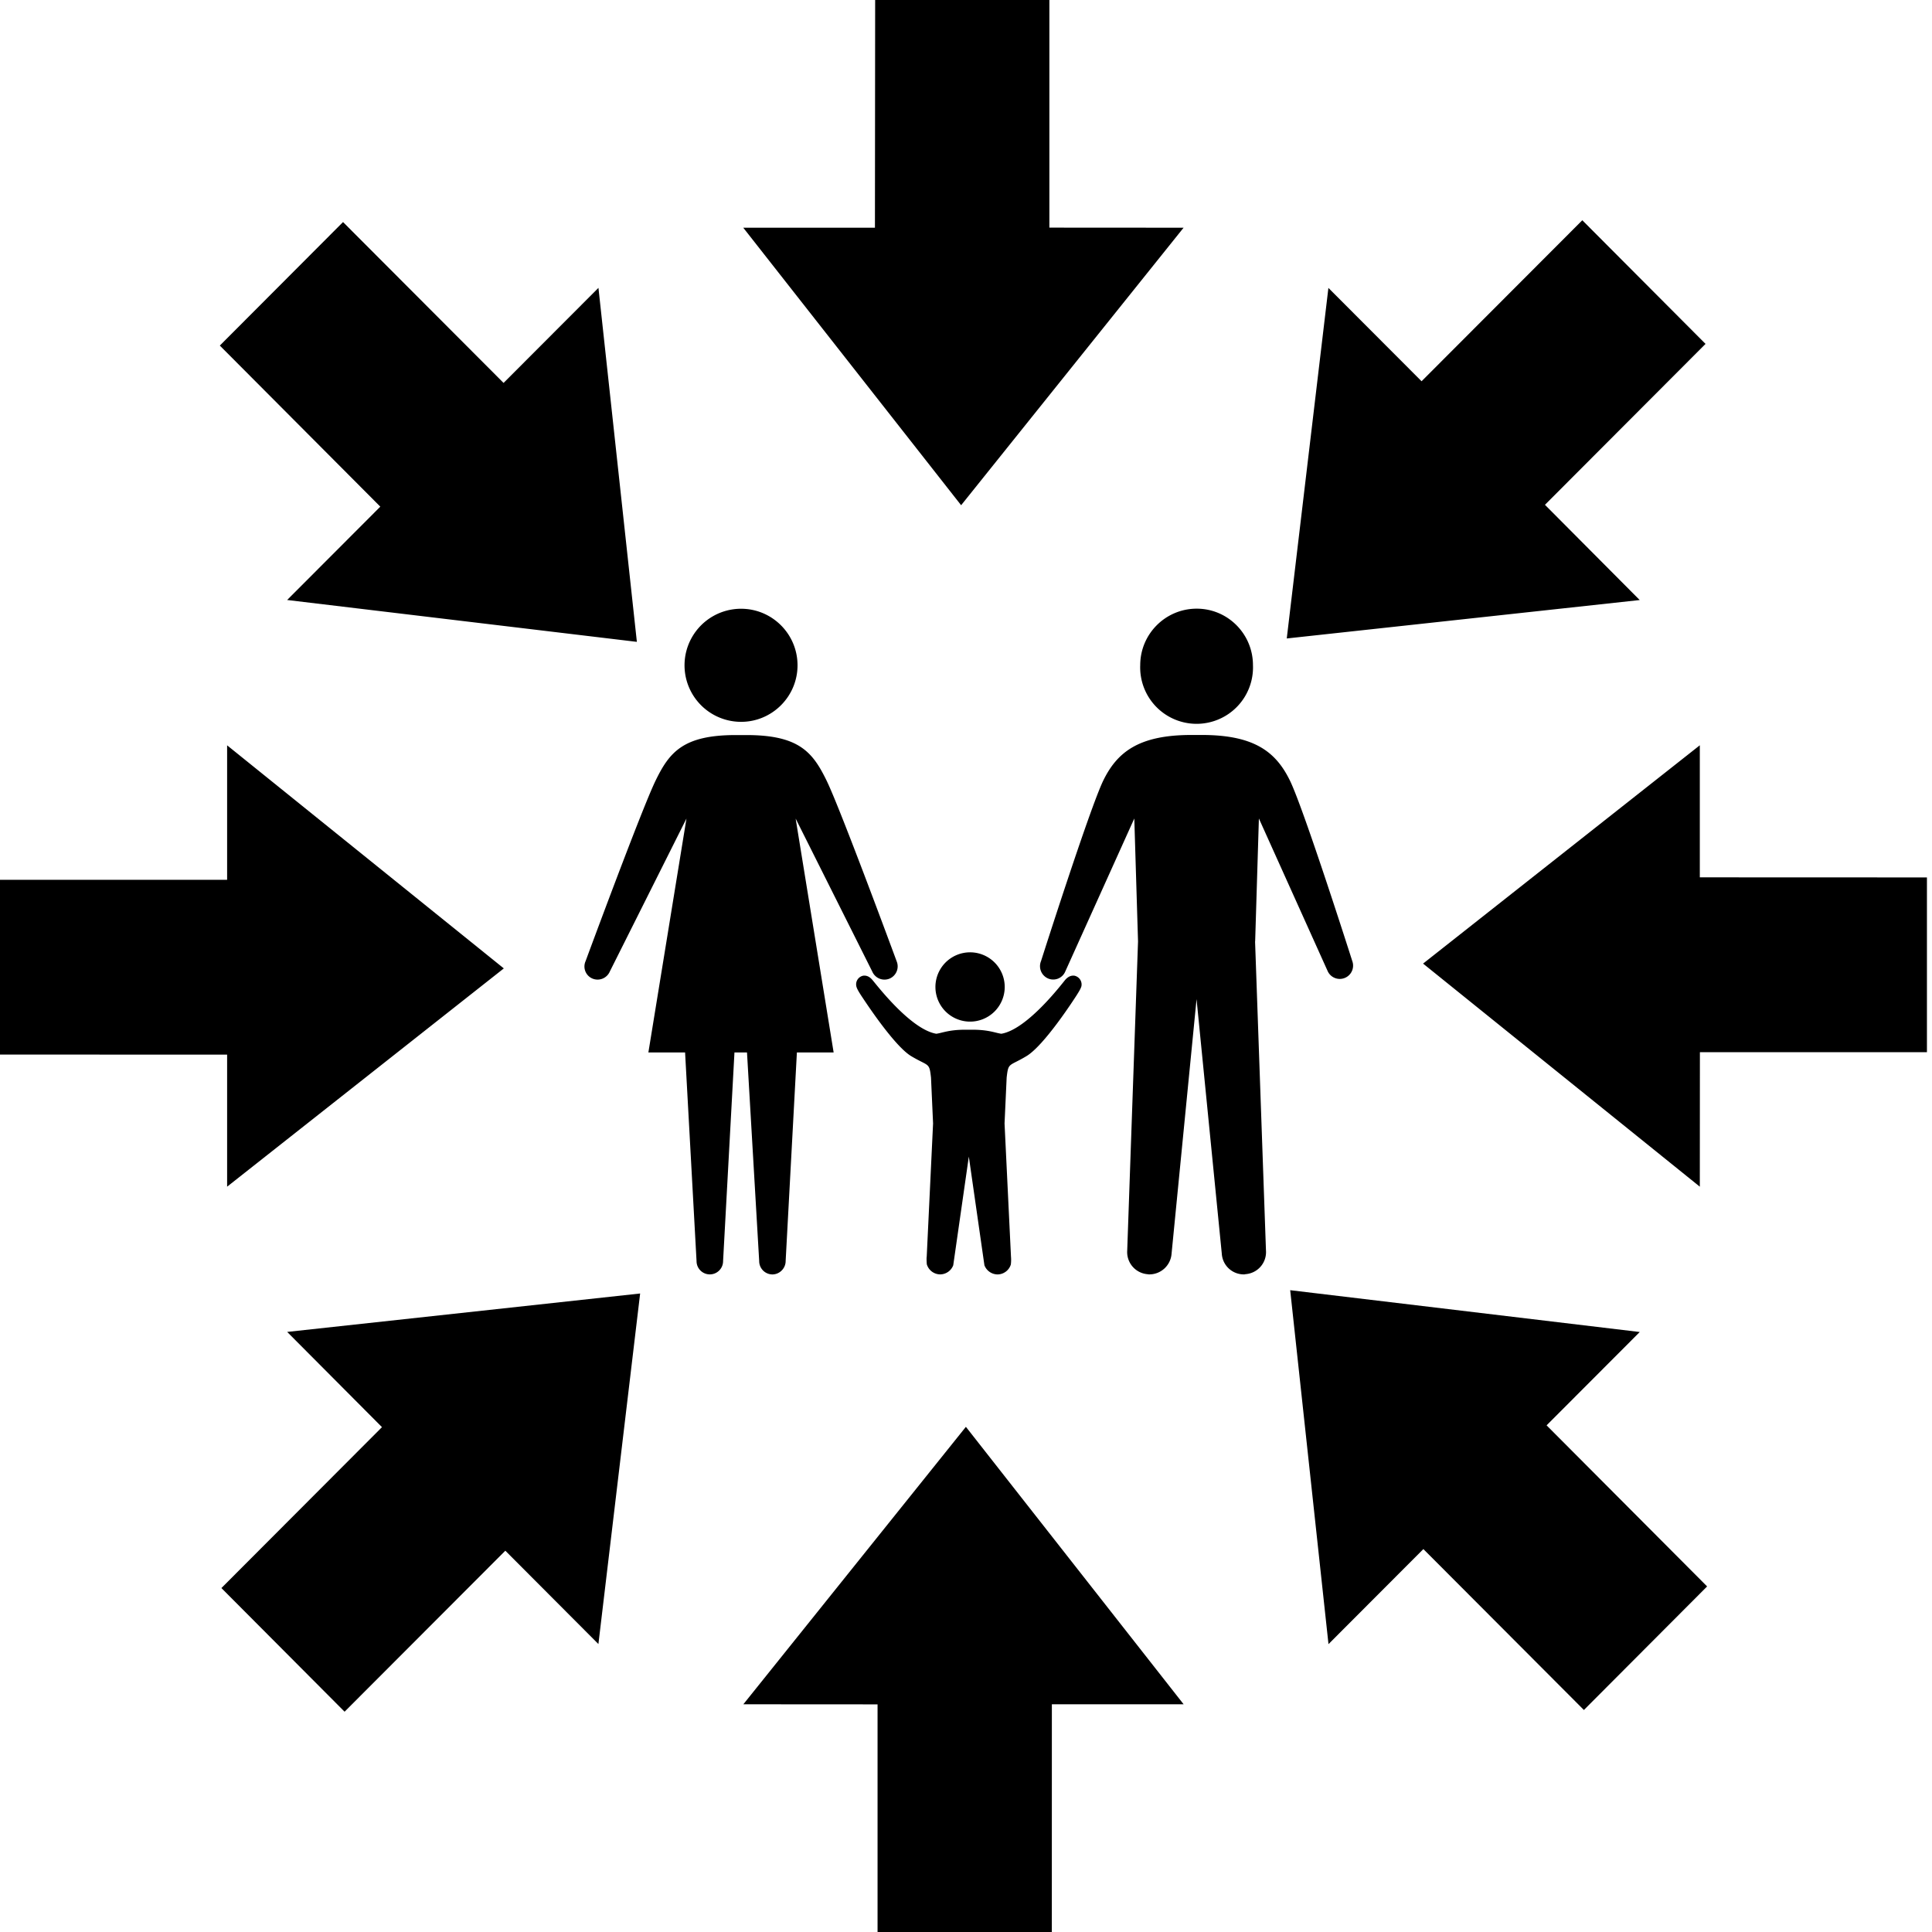 <svg xmlns="http://www.w3.org/2000/svg" width="45" height="45" viewBox="0 0 45 45">
    <path fill="#000" fill-rule="evenodd" d="M18.576 15.496c0 .726-.59 1.317-1.315 1.317a1.316 1.316 0 0 1 0-2.634c.725 0 1.315.59 1.315 1.317zm-1.177 9.018h-.292l-.265 4.86a.309.309 0 0 1-.618 0l-.267-4.86h-.855l.887-5.448-1.785 3.562a.31.31 0 0 1-.404.165.305.305 0 0 1-.161-.405s1.308-3.545 1.63-4.204c.321-.662.642-1.063 1.867-1.063h.25c1.228 0 1.545.401 1.868 1.063.322.659 1.63 4.204 1.63 4.204a.31.31 0 0 1-.163.405.31.31 0 0 1-.405-.165l-1.784-3.562.885 5.448h-.856l-.262 4.86c0 .167-.14.31-.31.31a.31.31 0 0 1-.306-.31l-.284-4.86zm10.475-10.337c.724 0 1.31.589 1.31 1.317a1.314 1.314 0 1 1-2.626 0c0-.728.59-1.317 1.316-1.317zm1.36 7.75h-.001l.254 7.201a.515.515 0 0 1-.48.55c-.012.005-.025.005-.037.005a.513.513 0 0 1-.512-.482l-.588-5.93-.582 5.93a.52.52 0 0 1-.518.482c-.01 0-.023 0-.037-.004a.517.517 0 0 1-.478-.55l.252-7.202-.087-2.863-1.607 3.562a.304.304 0 0 1-.4.165.312.312 0 0 1-.165-.407s1.13-3.545 1.45-4.205c.323-.659.824-1.06 2.049-1.06h.25c1.227 0 1.724.401 2.047 1.06.324.66 1.453 4.205 1.453 4.205a.31.31 0 0 1-.57.242l-1.605-3.562-.087 2.863zm-6.668.255a.807.807 0 1 1 .001 1.613.807.807 0 0 1-.001-1.613zm0 4.757l-.363 2.531a.329.329 0 0 1-.305.213.328.328 0 0 1-.309-.23c-.004-.006-.012-.156-.004-.181l.148-3.105-.048-1.066c-.04-.363-.048-.255-.461-.501-.417-.252-1.131-1.363-1.169-1.417-.035-.056-.1-.154-.11-.215a.205.205 0 0 1 .16-.242c.086-.012.155.031.207.09.059.06.879 1.158 1.496 1.262.14-.018.29-.094.68-.094h.155c.392 0 .542.076.68.094.618-.104 1.44-1.202 1.494-1.262.054-.059.125-.102.209-.09.11.023.184.13.163.242-.013.06-.078.159-.113.215-.035.054-.747 1.165-1.169 1.417-.41.246-.419.138-.46.5l-.049 1.067.15 3.105a.846.846 0 0 1-.004.182.328.328 0 0 1-.308.23.331.331 0 0 1-.307-.214l-.363-2.53zm-.18-15.172l-5.074-6.463h3.067L20.384 0h4.058v5.302l3.126.002-5.181 6.463zm-7.553 3.183l-8.145-.975 2.17-2.174L5.12 8.049l2.87-2.877 3.739 3.747 2.21-2.214.895 8.245zm-3.098 7.606L5.29 27.64v-3.076L0 24.563v-4.071h5.29V17.36l6.445 5.196zm3.175 7.572l-.972 8.165-2.168-2.174-3.744 3.75-2.869-2.88 3.74-3.748-2.208-2.218 8.221-.895zm7.587 3.105l5.072 6.463H24.5L24.499 45h-4.059v-5.302l-3.126-.002 5.184-6.463zm7.554-3.182l8.142.974-2.17 2.174 3.739 3.752-2.87 2.878-3.739-3.748-2.21 2.214-.892-8.244zm3.095-7.607l6.446-5.085v3.076l5.29.002v4.071h-5.288l-.002 3.132-6.446-5.196zm-3.175-7.573l.97-8.165 2.17 2.174 3.744-3.75 2.87 2.88-3.74 3.748 2.207 2.218-8.22.895z"/>
</svg>

